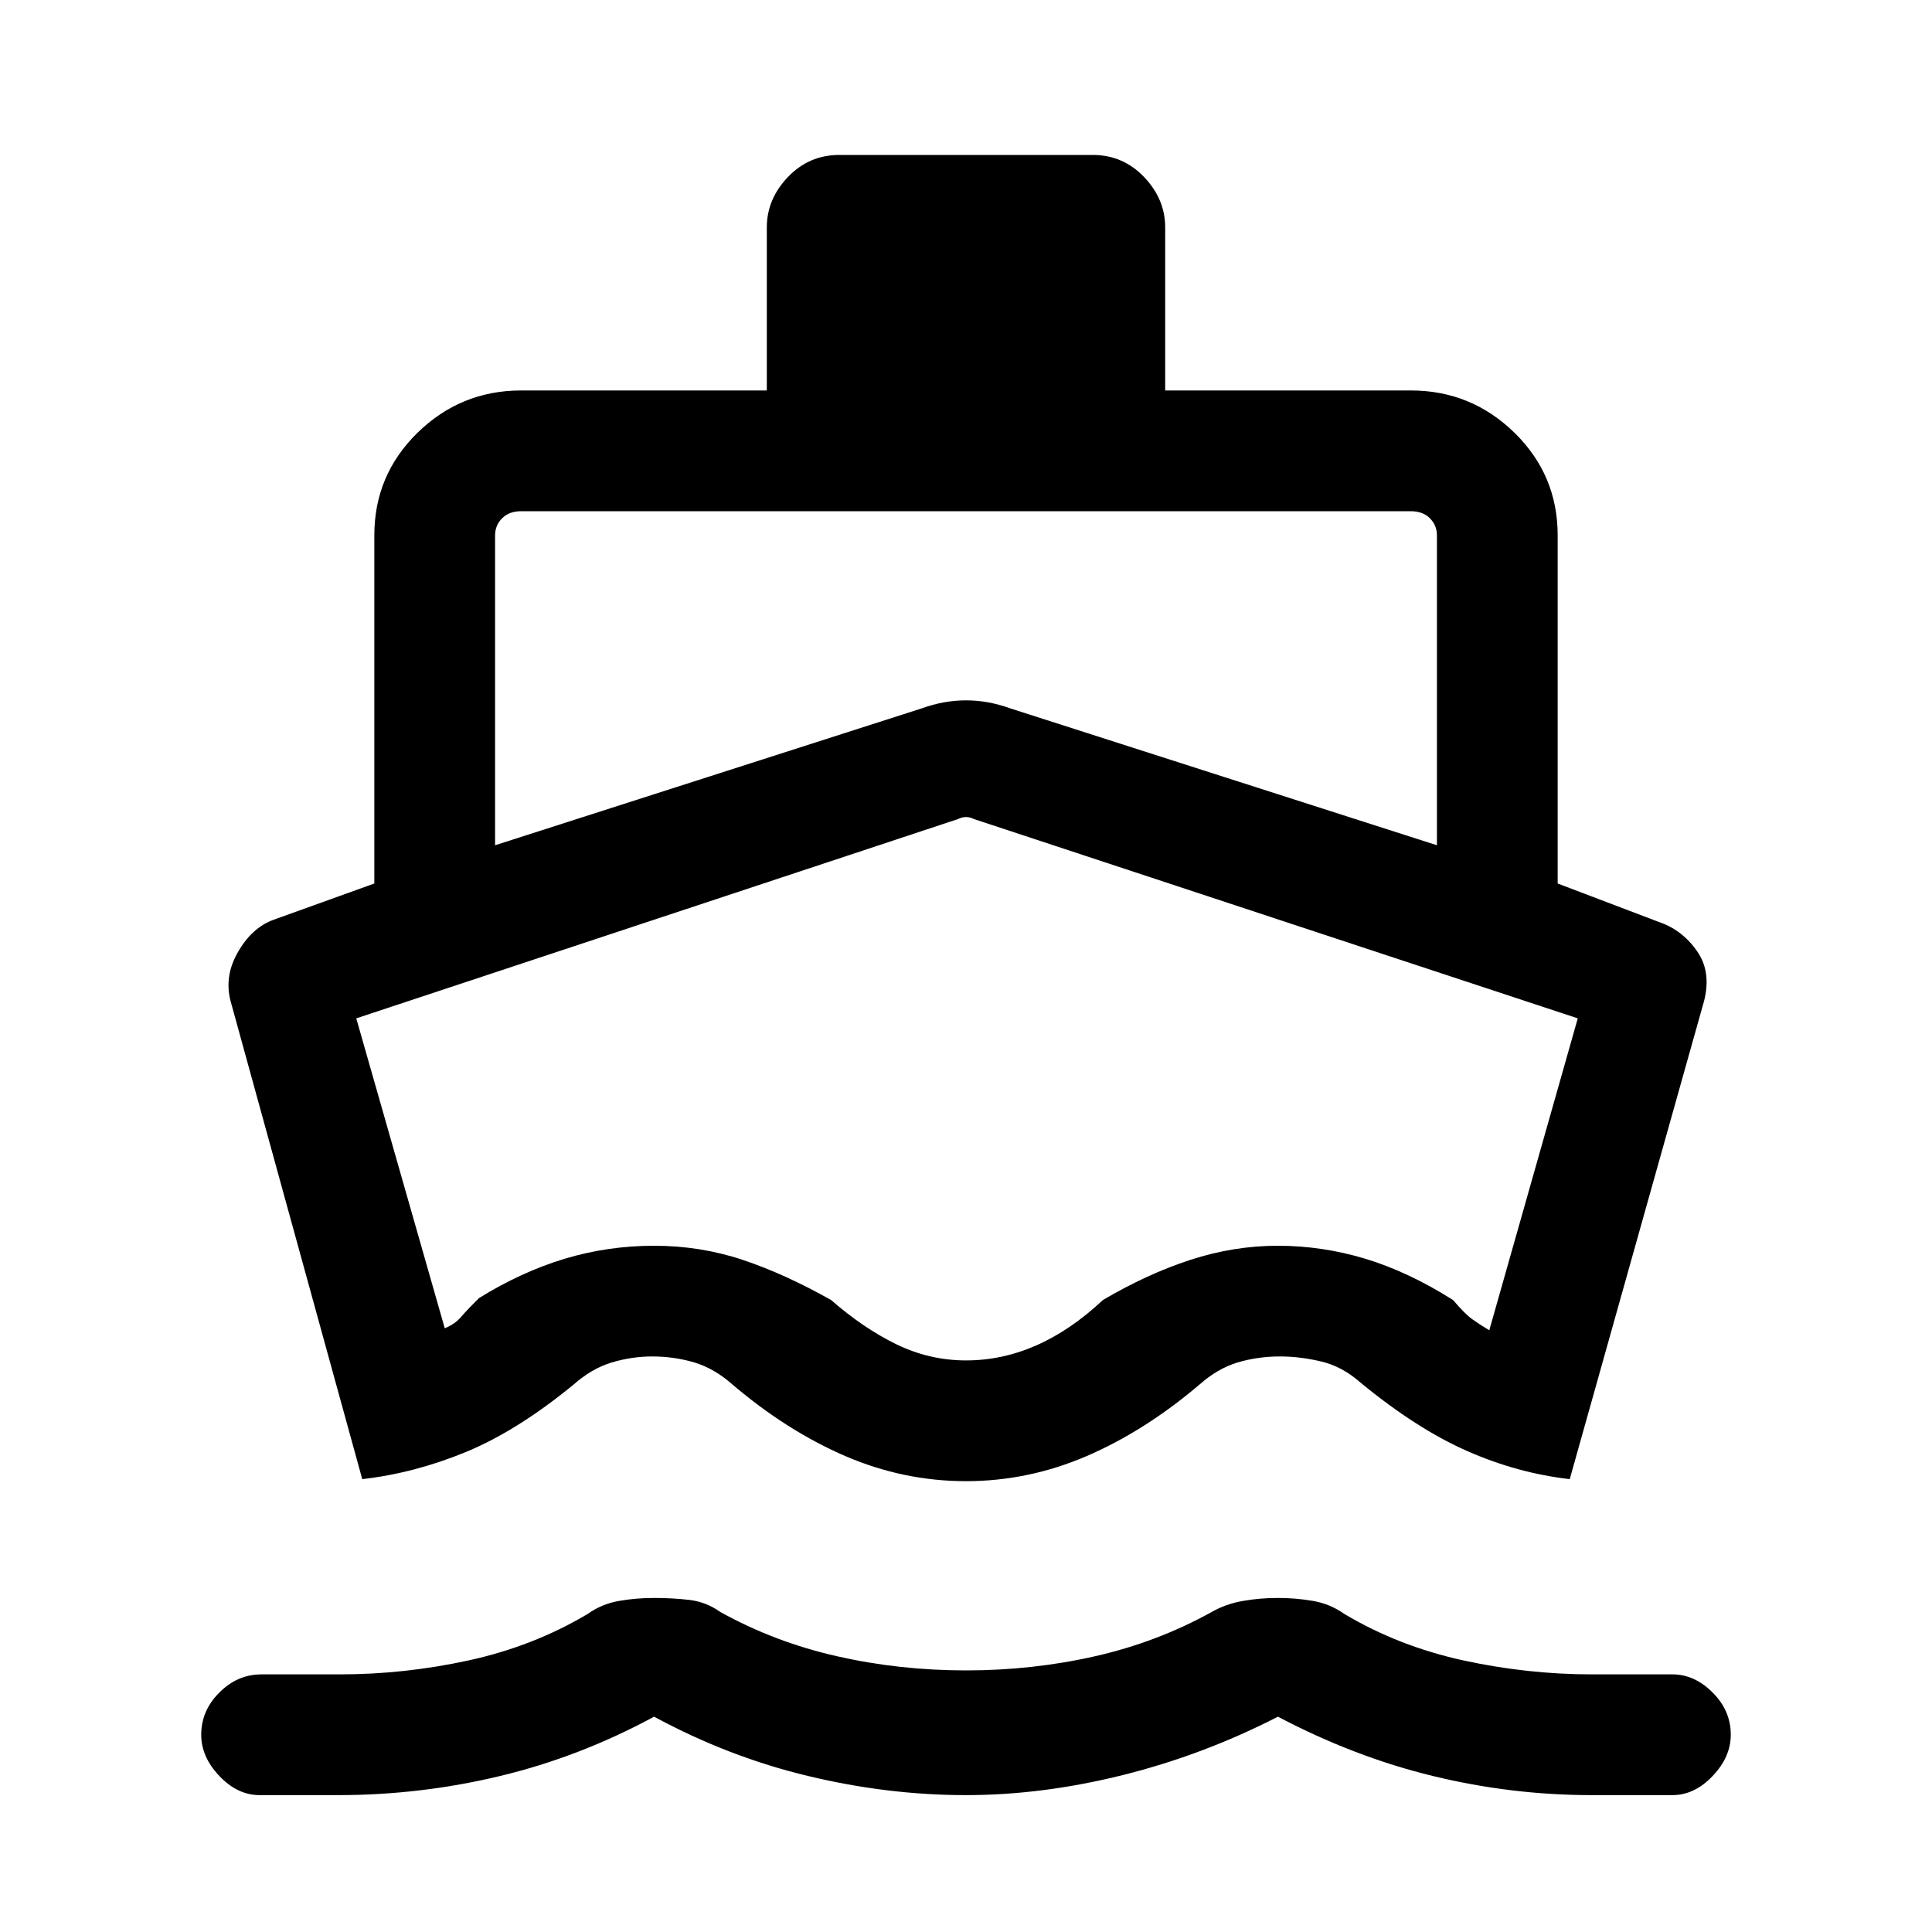 <svg xmlns="http://www.w3.org/2000/svg" height="20" width="20"><path d="M3.75 15.312 2.396 10.396Q2.312 10.125 2.458 9.865Q2.604 9.604 2.833 9.521L3.875 9.146V5.542Q3.875 4.917 4.323 4.479Q4.771 4.042 5.396 4.042H7.938V2.354Q7.938 2.062 8.156 1.833Q8.375 1.604 8.688 1.604H11.312Q11.625 1.604 11.844 1.833Q12.062 2.062 12.062 2.354V4.042H14.604Q15.229 4.042 15.677 4.479Q16.125 4.917 16.125 5.542V9.146L17.167 9.542Q17.417 9.625 17.573 9.854Q17.729 10.083 17.625 10.417L16.25 15.312Q15.708 15.25 15.188 15.021Q14.667 14.792 14.083 14.312Q13.896 14.146 13.677 14.094Q13.458 14.042 13.25 14.042Q13.021 14.042 12.812 14.104Q12.604 14.167 12.417 14.333Q11.854 14.812 11.25 15.073Q10.646 15.333 10 15.333Q9.354 15.333 8.75 15.073Q8.146 14.812 7.583 14.333Q7.396 14.167 7.188 14.104Q6.979 14.042 6.75 14.042Q6.542 14.042 6.333 14.104Q6.125 14.167 5.938 14.333Q5.354 14.812 4.823 15.031Q4.292 15.25 3.75 15.312ZM2.688 18.583Q2.458 18.583 2.271 18.385Q2.083 18.188 2.083 17.958Q2.083 17.708 2.271 17.521Q2.458 17.333 2.708 17.333H3.521Q4.188 17.333 4.854 17.188Q5.521 17.042 6.083 16.708Q6.229 16.604 6.406 16.573Q6.583 16.542 6.771 16.542Q6.958 16.542 7.135 16.562Q7.312 16.583 7.458 16.688Q8.021 17 8.667 17.146Q9.312 17.292 10 17.292Q10.688 17.292 11.333 17.146Q11.979 17 12.542 16.688Q12.688 16.604 12.865 16.573Q13.042 16.542 13.229 16.542Q13.417 16.542 13.594 16.573Q13.771 16.604 13.917 16.708Q14.479 17.042 15.146 17.188Q15.812 17.333 16.479 17.333H17.312Q17.542 17.333 17.729 17.521Q17.917 17.708 17.917 17.958Q17.917 18.188 17.729 18.385Q17.542 18.583 17.312 18.583H16.479Q15.646 18.583 14.833 18.385Q14.021 18.188 13.229 17.771Q12.458 18.167 11.625 18.375Q10.792 18.583 10 18.583Q9.188 18.583 8.365 18.385Q7.542 18.188 6.771 17.771Q6 18.188 5.177 18.385Q4.354 18.583 3.5 18.583ZM5.125 8.75 9.542 7.333Q9.771 7.25 10 7.25Q10.229 7.25 10.458 7.333L14.875 8.75V5.542Q14.875 5.438 14.802 5.365Q14.729 5.292 14.604 5.292H5.396Q5.271 5.292 5.198 5.365Q5.125 5.438 5.125 5.542ZM10 14.083Q10.375 14.083 10.729 13.927Q11.083 13.771 11.417 13.458Q11.875 13.188 12.323 13.042Q12.771 12.896 13.229 12.896Q13.688 12.896 14.135 13.031Q14.583 13.167 15.042 13.458Q15.167 13.604 15.24 13.656Q15.312 13.708 15.417 13.771L16.333 10.542L10.083 8.479Q10.042 8.458 10 8.458Q9.958 8.458 9.917 8.479L3.688 10.542L4.604 13.75Q4.708 13.708 4.771 13.635Q4.833 13.562 4.958 13.438Q5.396 13.167 5.844 13.031Q6.292 12.896 6.771 12.896Q7.25 12.896 7.688 13.042Q8.125 13.188 8.604 13.458Q8.938 13.75 9.281 13.917Q9.625 14.083 10 14.083ZM10.021 11.271Q10.021 11.271 10.021 11.271Q10.021 11.271 10.021 11.271Q10.021 11.271 10.021 11.271Q10.021 11.271 10.021 11.271Q10.021 11.271 10.021 11.271Q10.021 11.271 10.021 11.271Q10.021 11.271 10.021 11.271Q10.021 11.271 10.021 11.271Q10.021 11.271 10.021 11.271Q10.021 11.271 10.021 11.271Q10.021 11.271 10.021 11.271Q10.021 11.271 10.021 11.271Q10.021 11.271 10.021 11.271Q10.021 11.271 10.021 11.271Q10.021 11.271 10.021 11.271Q10.021 11.271 10.021 11.271Q10.021 11.271 10.021 11.271Q10.021 11.271 10.021 11.271Z"/></svg>